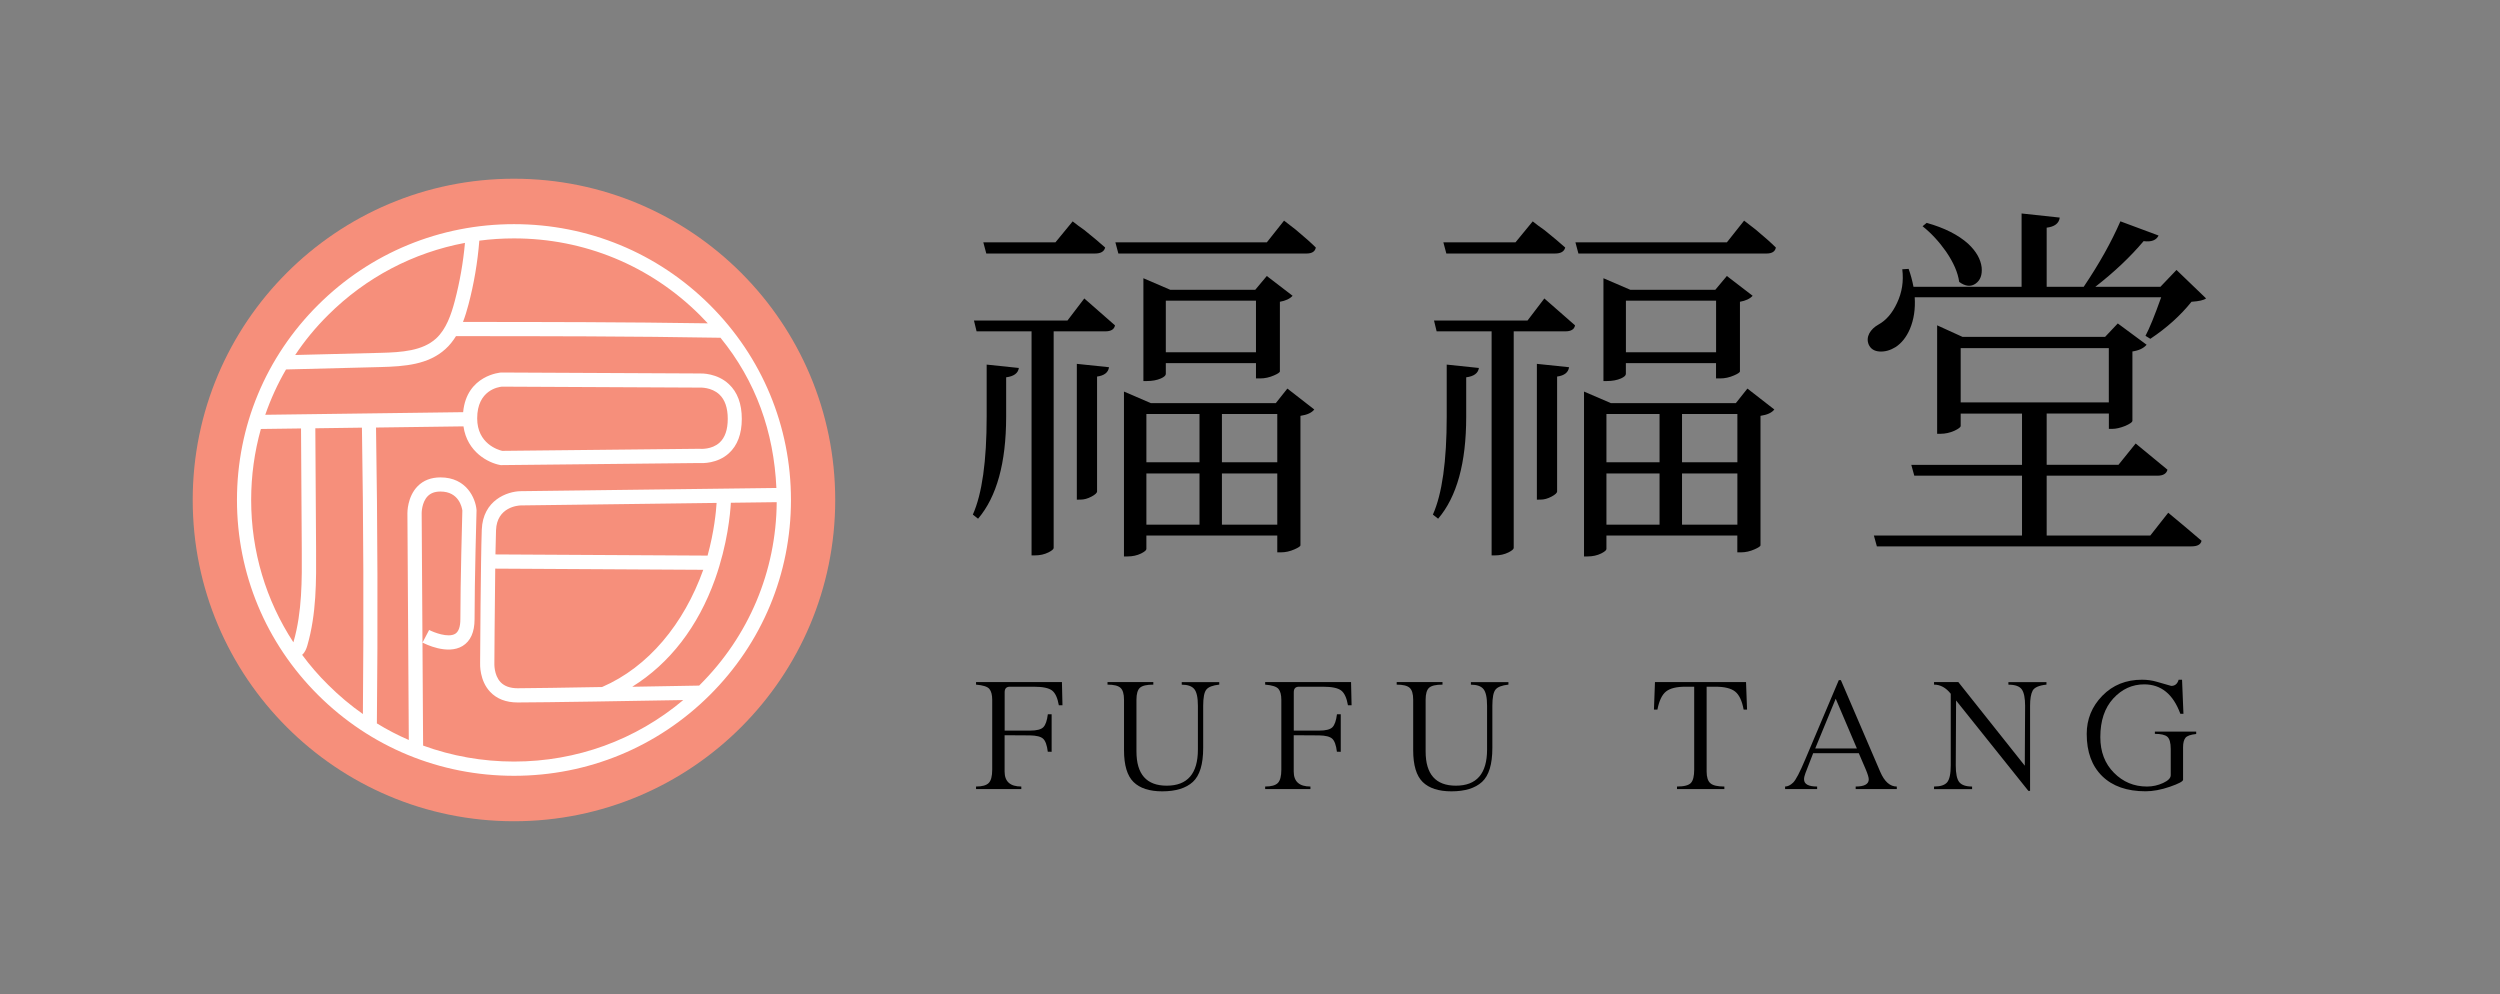 <?xml version="1.0" encoding="utf-8"?>
<!-- Generator: Adobe Illustrator 27.0.1, SVG Export Plug-In . SVG Version: 6.00 Build 0)  -->
<svg version="1.1" id="Layer_1" xmlns="http://www.w3.org/2000/svg" xmlns:xlink="http://www.w3.org/1999/xlink" x="0px" y="0px"
	 viewBox="0 0 468.32 186.25" style="enable-background:new 0 0 468.32 186.25;" xml:space="preserve">
<rect x="0" y="0" width="468.32" height="186.25" fill="#808080" stroke="none"/>
<style type="text/css">
	.st0{fill:#F68F7B;}
	.st1{fill:#FFFFFF;}
</style>
<g id="pink">
	<circle class="st0" cx="96.28" cy="93.66" r="60.18"/>
	<g>
		<path d="M183.22,97.17l-0.98-0.77c1.73-3.88,2.59-10,2.59-18.36V68.3l6.03,0.63c-0.14,0.98-0.94,1.57-2.38,1.75v7.43
			C188.47,86.71,186.72,93.06,183.22,97.17z M193.24,104.04V62.07h-10.3l-0.49-2.03h17.52l3.15-4.13c1.92,1.68,3.83,3.36,5.75,5.04
			c-0.14,0.75-0.75,1.12-1.82,1.12h-9.67v40.57c0,0.23-0.33,0.51-0.98,0.84c-0.75,0.37-1.59,0.56-2.52,0.56
			C193.88,104.04,193.24,104.04,193.24,104.04z M184.76,47.49l-0.56-2.1h13.52l3.22-3.92c0.7,0.56,1.42,1.1,2.17,1.61
			c1.63,1.31,2.94,2.41,3.92,3.29c-0.19,0.75-0.82,1.12-1.89,1.12H184.76z M201.72,93.6V68.16l6.03,0.63
			c-0.14,0.98-0.89,1.57-2.24,1.75v21.51c0,0.28-0.35,0.61-1.05,0.98s-1.38,0.56-2.03,0.56L201.72,93.6L201.72,93.6z M209.5,47.49
			l-0.56-2.1h28.38l3.22-4.06c0.7,0.56,1.42,1.12,2.17,1.68c1.63,1.36,2.9,2.48,3.78,3.36c-0.14,0.75-0.72,1.12-1.75,1.12H209.5z
			 M210.55,104.25v-30.9l5.04,2.17h23.4l2.17-2.73l5.04,3.92c-0.47,0.61-1.33,1-2.59,1.19v24.24c0,0.19-0.37,0.44-1.12,0.77
			c-0.84,0.37-1.68,0.56-2.52,0.56h-0.7v-3.15h-24.52v2.52c0,0.23-0.33,0.51-0.98,0.84c-0.75,0.37-1.61,0.56-2.59,0.56h-0.63V104.25
			z M214.19,71.38V52.12l5.04,2.17h15.91l2.17-2.59l4.83,3.71c-0.51,0.56-1.31,0.93-2.38,1.12v13.03c0,0.19-0.37,0.45-1.12,0.77
			c-0.84,0.37-1.71,0.56-2.59,0.56h-0.77v-2.87h-16.89v2.03c0,0.28-0.3,0.56-0.91,0.84c-0.75,0.33-1.64,0.49-2.66,0.49L214.19,71.38
			L214.19,71.38z M214.75,86.59h9.95v-9.04h-9.95V86.59z M214.75,98.29h9.95v-9.6h-9.95V98.29z M218.39,65.99h16.89v-9.67h-16.89
			V65.99z M228.9,86.59h10.37v-9.04H228.9V86.59z M228.9,98.29h10.37v-9.6H228.9V98.29z"/>
		<path d="M269.4,97.17l-0.98-0.77c1.73-3.88,2.59-10,2.59-18.36V68.3l6.03,0.63c-0.14,0.98-0.94,1.57-2.38,1.75v7.43
			C274.66,86.71,272.91,93.06,269.4,97.17z M279.42,104.04V62.07h-10.3l-0.49-2.03h17.52l3.15-4.13c1.92,1.68,3.83,3.36,5.75,5.04
			c-0.14,0.75-0.75,1.12-1.82,1.12h-9.67v40.57c0,0.23-0.33,0.51-0.98,0.84c-0.75,0.37-1.59,0.56-2.52,0.56
			C280.06,104.04,279.42,104.04,279.42,104.04z M270.94,47.49l-0.56-2.1h13.52l3.22-3.92c0.7,0.56,1.42,1.1,2.17,1.61
			c1.63,1.31,2.94,2.41,3.92,3.29c-0.19,0.75-0.82,1.12-1.89,1.12H270.94z M287.9,93.6V68.16l6.03,0.63
			c-0.14,0.98-0.89,1.57-2.24,1.75v21.51c0,0.28-0.35,0.61-1.05,0.98c-0.7,0.37-1.38,0.56-2.03,0.56L287.9,93.6L287.9,93.6z
			 M295.68,47.49l-0.56-2.1h28.38l3.22-4.06c0.7,0.56,1.42,1.12,2.17,1.68c1.63,1.36,2.9,2.48,3.78,3.36
			c-0.14,0.75-0.72,1.12-1.75,1.12H295.68z M296.73,104.25v-30.9l5.04,2.17h23.4l2.17-2.73l5.04,3.92c-0.47,0.61-1.33,1-2.59,1.19
			v24.24c0,0.19-0.37,0.44-1.12,0.77c-0.84,0.37-1.68,0.56-2.52,0.56h-0.7v-3.15h-24.52v2.52c0,0.23-0.33,0.51-0.98,0.84
			c-0.75,0.37-1.61,0.56-2.59,0.56h-0.63V104.25z M300.37,71.38V52.12l5.04,2.17h15.91l2.17-2.59l4.83,3.71
			c-0.51,0.56-1.31,0.93-2.38,1.12v13.03c0,0.19-0.37,0.45-1.12,0.77c-0.84,0.37-1.71,0.56-2.59,0.56h-0.77v-2.87h-16.89v2.03
			c0,0.28-0.3,0.56-0.91,0.84c-0.75,0.33-1.64,0.49-2.66,0.49L300.37,71.38L300.37,71.38z M300.93,86.59h9.95v-9.04h-9.95V86.59z
			 M300.93,98.29h9.95v-9.6h-9.95V98.29z M304.58,65.99h16.89v-9.67h-16.89L304.58,65.99L304.58,65.99z M315.09,86.59h10.37v-9.04
			h-10.37V86.59z M315.09,98.29h10.37v-9.6h-10.37V98.29z"/>
		<path d="M352.15,65.85c-1.03-0.05-1.73-0.49-2.1-1.33c-0.28-0.7-0.23-1.4,0.14-2.1c0.37-0.65,0.93-1.19,1.68-1.61
			c1.45-0.79,2.62-2.15,3.5-4.06c0.93-1.96,1.26-4.06,0.98-6.31l1.19-0.07c0.37,1.03,0.68,2.15,0.91,3.36h20.25V39.99l7.15,0.77
			c-0.14,1.08-0.96,1.71-2.45,1.89v11.07h6.94c2.9-4.3,5.18-8.38,6.87-12.26l7.15,2.66c-0.42,0.89-1.36,1.24-2.8,1.05
			c-2.48,2.94-5.49,5.79-9.04,8.55h12.19l3.01-3.15l5.54,5.33c-0.42,0.33-1.33,0.54-2.73,0.63c-2.06,2.57-4.62,4.88-7.71,6.94
			l-0.91-0.56c0.75-1.4,1.73-3.81,2.94-7.22h-46.17c0.14,2.2-0.16,4.18-0.91,5.96c-0.65,1.5-1.54,2.62-2.66,3.36
			C354.12,65.62,353.14,65.9,352.15,65.85z M351.59,102.35l-0.56-2.03h27.75V89.11H358.6l-0.56-2.03h20.74v-9.6h-11.49v2.31
			c0,0.23-0.4,0.54-1.19,0.91c-0.84,0.37-1.71,0.56-2.59,0.56h-0.63V60.94l4.76,2.17h26.7l2.38-2.52l5.4,3.99
			c-0.56,0.66-1.45,1.08-2.66,1.26v13.03c-0.05,0.23-0.49,0.54-1.33,0.91c-0.93,0.37-1.75,0.56-2.45,0.56h-0.63v-2.87H383.4v9.6
			h13.45l3.22-3.99c2.01,1.64,3.99,3.27,5.96,4.91c-0.19,0.75-0.82,1.12-1.89,1.12H383.4v11.21h19.41l3.36-4.27
			c2.1,1.73,4.18,3.48,6.24,5.25c-0.14,0.7-0.77,1.05-1.89,1.05L351.59,102.35L351.59,102.35z M370.09,53.13
			c-0.89,0.63-1.92,0.53-3.08-0.32c-0.23-1.73-1.05-3.62-2.45-5.67c-1.31-1.87-2.78-3.46-4.41-4.76l0.77-0.63
			c3.32,0.93,5.91,2.24,7.78,3.92c1.49,1.4,2.33,2.87,2.52,4.41C371.35,51.49,370.98,52.5,370.09,53.13z M367.29,75.38h27.75V65.22
			h-27.75V75.38z"/>
	</g>
	<g>
		<path d="M196.28,140.82c-0.15-1.25-0.45-2.06-0.89-2.45s-1.25-0.59-2.43-0.61l-4.77-0.03v6.8c0,1.87,1.04,2.81,3.13,2.81v0.48
			h-8.48v-0.48c1.14,0,1.93-0.22,2.37-0.66s0.66-1.27,0.66-2.5v-13.09c0-0.92-0.18-1.6-0.53-2.03s-1.19-0.7-2.5-0.81v-0.48h16.09
			l0.1,4.35h-0.68c-0.24-1.38-0.66-2.3-1.27-2.77s-1.75-0.71-3.4-0.71h-4.51c-0.64,0-0.97,0.34-0.97,1.03v7.19h4.77
			c1.23,0,2.05-0.21,2.47-0.63s0.7-1.23,0.85-2.43H197v7.03L196.28,140.82L196.28,140.82z"/>
		<path d="M228.39,128.25c-1.2,0.13-2,0.43-2.4,0.92c-0.4,0.48-0.6,1.5-0.6,3.05v7.9c0,3.05-0.65,5.17-1.93,6.35
			c-1.29,1.18-3.2,1.77-5.74,1.77c-2.39,0-4.18-0.58-5.37-1.74s-1.79-3.15-1.79-5.96v-9.45c0-1.1-0.22-1.84-0.66-2.24
			s-1.25-0.6-2.43-0.6v-0.48h8.58v0.48c-1.23,0-2.06,0.19-2.5,0.58s-0.66,1.14-0.66,2.26v9.67c0,4.28,1.89,6.42,5.67,6.42
			c3.89,0,5.84-2.26,5.84-6.77v-8.19c0-1.55-0.23-2.6-0.68-3.14c-0.45-0.55-1.24-0.82-2.35-0.82v-0.48h7.03v0.47H228.39z"/>
		<path d="M250.44,140.82c-0.15-1.25-0.45-2.06-0.89-2.45s-1.25-0.59-2.43-0.61l-4.77-0.03v6.8c0,1.87,1.04,2.81,3.13,2.81v0.48H237
			v-0.48c1.14,0,1.93-0.22,2.37-0.66s0.66-1.27,0.66-2.5v-13.09c0-0.92-0.18-1.6-0.53-2.03s-1.19-0.7-2.5-0.81v-0.48h16.09l0.1,4.35
			h-0.68c-0.24-1.38-0.66-2.3-1.27-2.77s-1.75-0.71-3.4-0.71h-4.51c-0.64,0-0.97,0.34-0.97,1.03v7.19h4.77
			c1.23,0,2.05-0.21,2.47-0.63s0.7-1.23,0.85-2.43h0.71v7.03L250.44,140.82L250.44,140.82z"/>
		<path d="M282.56,128.25c-1.2,0.13-2,0.43-2.4,0.92c-0.4,0.48-0.6,1.5-0.6,3.05v7.9c0,3.05-0.65,5.17-1.93,6.35
			c-1.29,1.18-3.2,1.77-5.74,1.77c-2.39,0-4.18-0.58-5.37-1.74s-1.79-3.15-1.79-5.96v-9.45c0-1.1-0.22-1.84-0.66-2.24
			s-1.25-0.6-2.43-0.6v-0.48h8.58v0.48c-1.23,0-2.06,0.19-2.5,0.58s-0.66,1.14-0.66,2.26v9.67c0,4.28,1.89,6.42,5.67,6.42
			c3.89,0,5.84-2.26,5.84-6.77v-8.19c0-1.55-0.23-2.6-0.68-3.14c-0.45-0.55-1.24-0.82-2.35-0.82v-0.48h7.03v0.47H282.56z"/>
		<path d="M323.02,147.82h-8.87v-0.48c1.33,0,2.2-0.23,2.61-0.68c0.41-0.45,0.61-1.28,0.61-2.48v-15.54h-1.64
			c-1.68,0-2.89,0.3-3.64,0.9c-0.75,0.6-1.29,1.73-1.61,3.39h-0.65l0.19-5.16h17.06l0.19,5.16h-0.64c-0.3-1.65-0.83-2.78-1.6-3.39
			c-0.76-0.6-1.99-0.9-3.69-0.9h-1.64v15.9c0,1.05,0.24,1.79,0.71,2.19c0.47,0.41,1.34,0.61,2.61,0.61L323.02,147.82L323.02,147.82z
			"/>
		<path d="M355.33,147.82h-7.71v-0.48c1.63,0,2.45-0.45,2.45-1.35c0-0.34-0.19-0.98-0.58-1.9l-1.29-3h-8.54l-1.45,3.74
			c-0.17,0.45-0.26,0.84-0.26,1.16c0,0.9,0.82,1.35,2.45,1.35v0.48h-6v-0.48c0.49,0,0.99-0.24,1.5-0.73
			c0.5-0.48,1.26-1.93,2.27-4.34l6.29-14.86h0.39l7.38,17.19c0.79,1.83,1.83,2.74,3.09,2.74L355.33,147.82L355.33,147.82z
			 M347.85,140.21l-3.97-9.32l-3.84,9.32L347.85,140.21L347.85,140.21z"/>
		<path d="M383.35,128.25c-1.4,0.15-2.26,0.53-2.58,1.13c-0.32,0.6-0.48,1.55-0.48,2.84v15.93h-0.32l-13.54-16.93l-0.06,12.16
			c0,1.55,0.22,2.6,0.66,3.14s1.24,0.82,2.4,0.82v0.48h-7.13v-0.48c1.18,0,2-0.26,2.45-0.79s0.68-1.58,0.68-3.18v-13.41
			c-0.9-1.14-1.95-1.71-3.13-1.71v-0.48h4.55l12.45,15.67l0.06-11.22c0-1.44-0.2-2.46-0.61-3.06c-0.41-0.6-1.25-0.9-2.52-0.9v-0.48
			h7.13v0.47H383.35z"/>
		<path d="M411.4,137.5c-1.05,0.11-1.72,0.35-2.01,0.72c-0.29,0.38-0.44,0.96-0.44,1.76v6.09c0,0.3-0.82,0.74-2.47,1.31
			s-3.17,0.85-4.56,0.85c-3.48,0-6.19-0.95-8.12-2.84s-2.9-4.52-2.9-7.9c0-2.77,0.98-5.16,2.93-7.16s4.43-3,7.42-3
			c0.99,0,1.92,0.13,2.8,0.39c0.88,0.26,1.77,0.52,2.68,0.77c0.71,0,1.17-0.39,1.39-1.16h0.64l0.26,6.38h-0.58
			c-1.35-3.68-3.61-5.51-6.77-5.51c-2.24,0-4.17,0.88-5.79,2.64s-2.43,4.18-2.43,7.25c0,2.73,0.85,4.96,2.55,6.67
			c1.7,1.72,3.76,2.58,6.19,2.58c1.05,0,2.06-0.22,3.01-0.66c0.96-0.44,1.44-0.93,1.44-1.47v-4.9c0-1.18-0.22-1.95-0.65-2.31
			c-0.43-0.35-1.2-0.53-2.32-0.53v-0.42h7.74v0.45H411.4z"/>
	</g>
	<path class="st1" d="M132.97,57.12c-9.8-9.76-22.83-15.13-36.69-15.13s-26.89,5.37-36.69,15.13s-15.2,22.73-15.2,36.54
		c0,13.8,5.4,26.78,15.2,36.54c9.8,9.76,22.83,15.13,36.69,15.13s26.89-5.37,36.69-15.13s15.2-22.73,15.2-36.54
		S142.77,66.88,132.97,57.12z M131.09,59.01c0.51,0.51,1.01,1.03,1.5,1.56c-15.3-0.24-30.81-0.26-45.86-0.26
		c0.42-1.08,0.74-2.18,1.02-3.23c1.04-3.92,1.72-7.96,2.04-12c2.13-0.28,4.3-0.42,6.48-0.42C109.43,44.65,121.79,49.75,131.09,59.01
		z M61.47,59.01c7.09-7.06,15.97-11.7,25.63-13.51c-0.33,3.68-0.97,7.33-1.91,10.9c-0.66,2.49-1.59,5.27-3.51,7.02
		c-2.53,2.3-6.38,2.58-10.43,2.68L55.3,66.5C57.07,63.83,59.14,61.32,61.47,59.01z M48.87,80.36l7.52-0.1l0.14,22.61
		c0.04,5.78,0.07,11.75-1.53,17.32c-0.01,0.03-0.02,0.08-0.04,0.13c-5.15-7.87-7.91-17.06-7.91-26.67
		C47.05,89.1,47.67,84.64,48.87,80.36z M56.6,122.67c0.01-0.01,0.01-0.01,0.02-0.02c0.56-0.51,0.78-1.16,0.95-1.72
		c1.72-5.94,1.68-12.11,1.64-18.07l-0.14-22.63l8.73-0.12c0.29,17.8,0.35,35.83,0.18,53.65c-2.3-1.61-4.47-3.44-6.5-5.46
		C59.69,126.54,58.06,124.65,56.6,122.67z M79.26,139.67L78.99,96.1c0-0.02,0-1.99,1.13-3.15c0.58-0.59,1.36-0.87,2.4-0.87
		c3.44,0,4.01,2.97,4.09,3.55c-0.03,1.21-0.37,13.42-0.37,20.36c0,1.43-0.33,2.35-0.97,2.74c-1.33,0.8-4.04-0.28-4.88-0.72
		l-0.62,1.18l-0.62,1.18c0.47,0.25,4.65,2.36,7.49,0.65c1.5-0.91,2.26-2.6,2.26-5.02c0-7.23,0.36-20.25,0.37-20.38v-0.08l-0.01-0.08
		c-0.19-2.09-1.85-6.03-6.74-6.03c-1.77,0-3.22,0.56-4.3,1.67c-1.93,1.97-1.9,4.94-1.9,5.05l0.26,42.47
		c-2.06-0.89-4.06-1.93-5.98-3.11c0.19-18.4,0.14-37.03-0.16-55.42l16.38-0.22c0.69,4.83,4.67,6.84,6.87,7.24l0.12,0.02l37.2-0.39
		c0.55,0.04,3.37,0.13,5.52-1.82c1.61-1.46,2.43-3.63,2.43-6.45s-0.81-5.01-2.42-6.51c-2.18-2.05-5.06-2.02-5.52-2l-37.1-0.18h-0.04
		c-0.07,0-6.47,0.47-7.12,7.43L49.69,77.7c1.02-2.95,2.32-5.79,3.89-8.49l17.71-0.45c4.57-0.12,8.94-0.46,12.15-3.37
		c0.79-0.71,1.43-1.54,1.98-2.42c16.1,0,33.19,0.01,49.55,0.3l0,0c6.62,8.12,9.99,17.61,10.47,28.14l-47.94,0.6
		c-2.42,0.05-7.05,1.63-7.25,7.23c-0.2,5.66-0.31,23.95-0.31,24.85c-0.02,0.45-0.09,3.41,1.86,5.49c1.24,1.33,2.98,2.01,5.17,2.01
		c4.77,0,23.19-0.31,31.02-0.45c-8.86,7.46-19.97,11.52-31.71,11.52C90.38,142.66,84.64,141.63,79.26,139.67z M89.39,78.37
		c0-5.31,4.01-5.88,4.64-5.94l37.08,0.18h0.05c0.02,0,2.11-0.1,3.59,1.28c1.05,0.98,1.58,2.52,1.58,4.57c0,2.03-0.52,3.53-1.54,4.46
		c-1.46,1.33-3.56,1.16-3.58,1.16l-0.07-0.01l-37.06,0.39C93.34,84.29,89.39,83.13,89.39,78.37z M92.61,124.22v-0.09
		c0-0.14,0.06-9.98,0.16-17.61l38.97,0.22c-0.1,0.31,0.11-0.31,0,0c-3.62,10.11-10.27,18.21-18.96,21.96l0,0
		c-6.76,0.11-13.22,0.23-15.81,0.23c-1.41,0-2.49-0.39-3.21-1.15C92.49,126.42,92.61,124.24,92.61,124.22z M132.55,104.08
		l-39.74-0.22c0.03-1.84,0.07-3.42,0.11-4.52c0.15-4.39,4.19-4.65,4.63-4.66l36.69-0.47C134.14,95.81,133.79,99.56,132.55,104.08z
		 M131.09,128.31c-0.04,0.04-0.08,0.08-0.12,0.12c-1.61,0.03-6.71,0.12-12.54,0.22c7.03-4.37,12.34-11.25,15.52-20.15
		c2.34-6.58,2.85-12.31,2.96-14.32l8.59-0.11C145.4,107,140.29,119.15,131.09,128.31z"/>
</g>
</svg>
